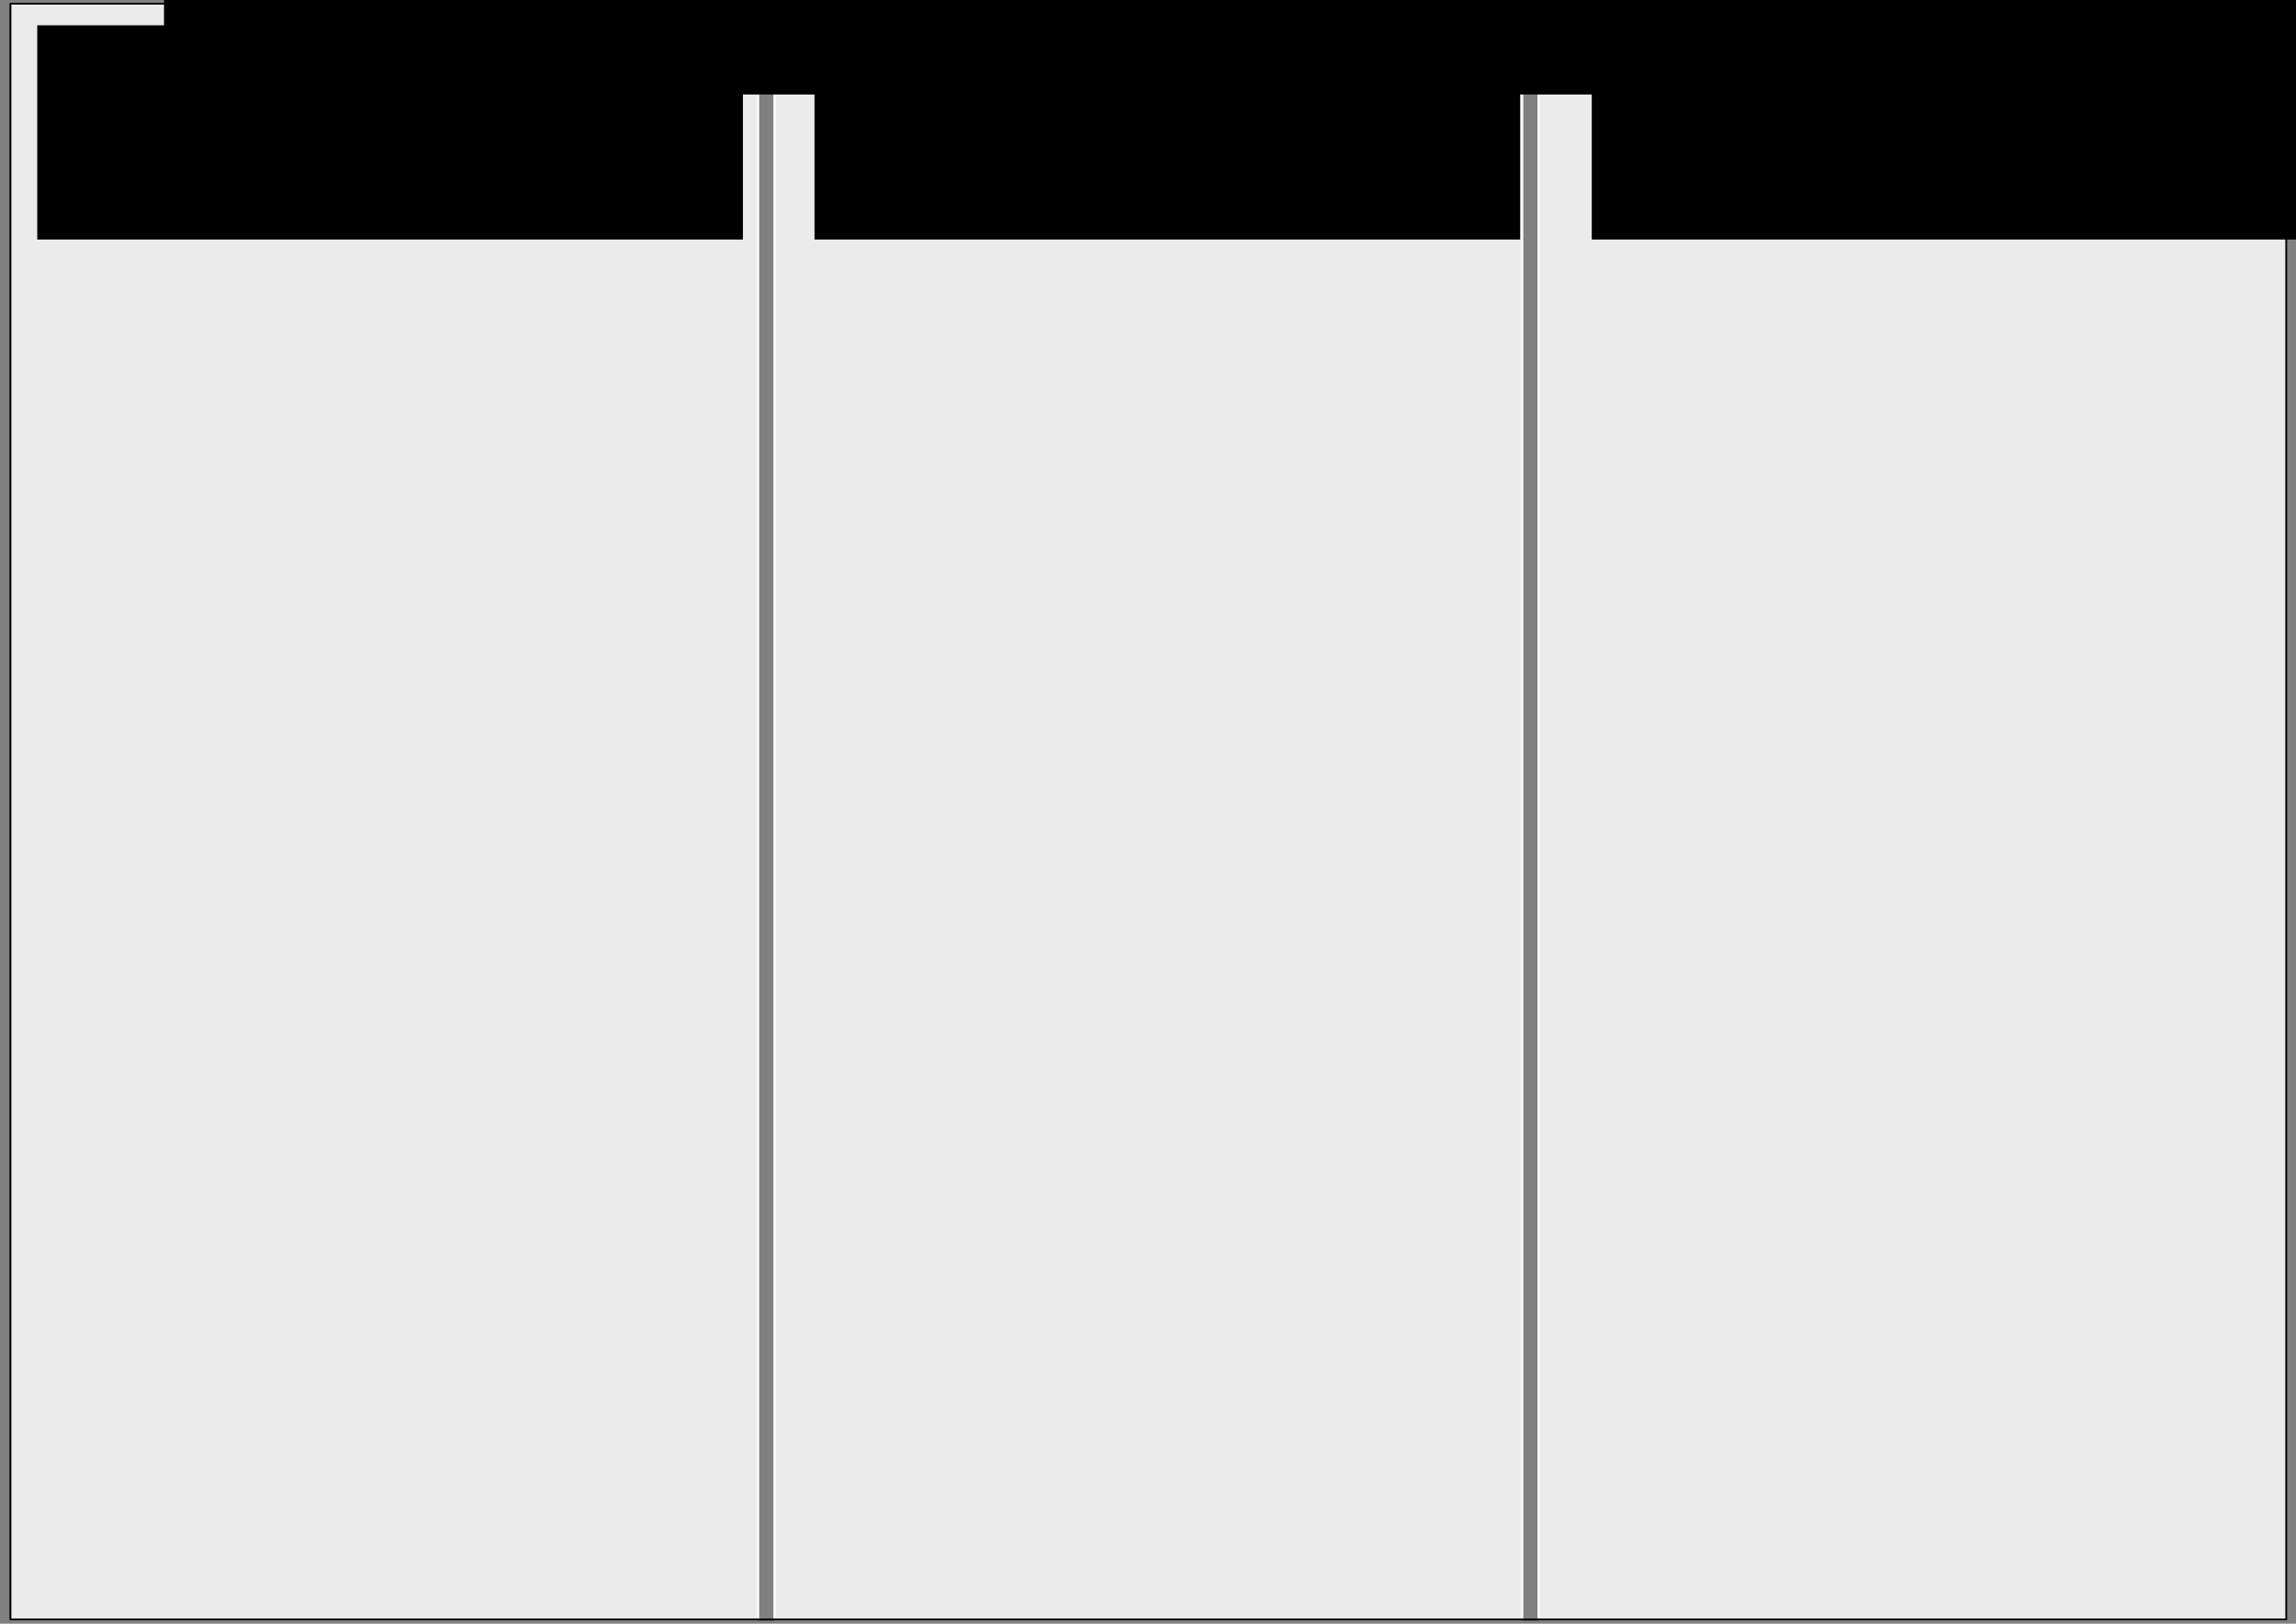 <?xml version="1.0" encoding="UTF-8" standalone="no"?>
<!-- Created with Inkscape (http://www.inkscape.org/) -->

<svg
   xmlns:dc="http://purl.org/dc/elements/1.1/"
   xmlns:cc="http://creativecommons.org/ns#"
   xmlns:rdf="http://www.w3.org/1999/02/22-rdf-syntax-ns#"
   xmlns:svg="http://www.w3.org/2000/svg"
   xmlns="http://www.w3.org/2000/svg"
   xmlns:sodipodi="http://sodipodi.sourceforge.net/DTD/sodipodi-0.dtd"
   xmlns:inkscape="http://www.inkscape.org/namespaces/inkscape"
   width="297mm"
   height="210mm"
   viewBox="0 0 297 210"
   version="1.1"
   id="svg2553"
   inkscape:version="0.92.5 (2060ec1f9f, 2020-04-08)"
   sodipodi:docname="2102_BrochureV1-Teaching.svg">
  <rect x="0" y="0" width="297" height="210" fill="#808080" stroke="none"/>
  <defs
     id="defs2547" />
  <sodipodi:namedview
     id="base"
     pagecolor="#ffffff"
     bordercolor="#666666"
     borderopacity="1.0"
     inkscape:pageopacity="0.0"
     inkscape:pageshadow="2"
     inkscape:zoom="0.49497475"
     inkscape:cx="-191.93109"
     inkscape:cy="217.69047"
     inkscape:document-units="mm"
     inkscape:current-layer="layer1"
     showgrid="false"
     inkscape:window-width="1920"
     inkscape:window-height="1043"
     inkscape:window-x="1920"
     inkscape:window-y="0"
     inkscape:window-maximized="1" />
  <g
     inkscape:label="Layer 1"
     inkscape:groupmode="layer"
     id="layer1"
     transform="translate(0,-87)">
    <rect
       style="opacity:1;fill:#ebebeb;fill-opacity:1;stroke:#ffffff;stroke-width:0.274;stroke-linecap:butt;stroke-linejoin:round;stroke-miterlimit:4;stroke-dasharray:none;stroke-dashoffset:0;stroke-opacity:1"
       id="rect15724"
       width="96.726"
       height="208.991"
       x="1.341"
       y="87.465" />
    <rect
       y="87.465"
       x="199.026"
       height="208.991"
       width="96.726"
       id="rect15734"
       style="opacity:1;fill:#ebebeb;fill-opacity:1;stroke:#ffffff;stroke-width:0.274;stroke-linecap:butt;stroke-linejoin:round;stroke-miterlimit:4;stroke-dasharray:none;stroke-dashoffset:0;stroke-opacity:1" />
    <rect
       style="opacity:1;fill:#ebebeb;fill-opacity:1;stroke:#ffffff;stroke-width:0.274;stroke-linecap:butt;stroke-linejoin:round;stroke-miterlimit:4;stroke-dasharray:none;stroke-dashoffset:0;stroke-opacity:1"
       id="rect15736"
       width="96.726"
       height="208.991"
       x="100.183"
       y="87.465" />
    <rect
       style="opacity:1;fill:none;fill-opacity:1;stroke:#000200;stroke-width:0.265;stroke-linecap:butt;stroke-linejoin:round;stroke-miterlimit:4;stroke-dasharray:none;stroke-dashoffset:0;stroke-opacity:1"
       id="rect15738"
       width="294.411"
       height="208.991"
       x="1.341"
       y="87.465" />
    <flowRoot
       xml:space="preserve"
       id="flowRoot15756"
       style="fill:black;fill-opacity:1;stroke:none;font-family:szmbol;font-style:normal;font-weight:normal;font-size:29.333px;line-height:1.25;letter-spacing:0px;word-spacing:0px;-inkscape-font-specification:szmbol;font-stretch:normal;font-variant:normal;"><flowRegion
         id="flowRegion15758"
         style="font-size:29.333px;"><rect
           id="rect15760"
           width="338.906"
           height="80.812"
           x="21.213"
           y="18.409"
           style="font-size:29.333px;" /></flowRegion><flowPara
         id="flowPara15762"></flowPara></flowRoot>    <flowRoot
       xml:space="preserve"
       id="flowRoot15764"
       style="font-style:normal;font-variant:normal;font-weight:normal;font-stretch:normal;font-size:26.667px;line-height:1.25;font-family:szmbol;-inkscape-font-specification:szmbol;letter-spacing:0px;word-spacing:0px;fill:#000000;fill-opacity:1;stroke:none;text-anchor:middle;text-align:center;"
       transform="matrix(0.265,0,0,0.265,0,87)"><flowRegion
         id="flowRegion15766"
         style="text-anchor:middle;text-align:center;"><rect
           id="rect15768"
           width="344.462"
           height="104.551"
           x="18.183"
           y="12.348"
           style="text-anchor:middle;text-align:center;" /></flowRegion><flowPara
         id="flowPara15770"
         style="-inkscape-font-specification:'Ubuntu Bold';font-family:Ubuntu;font-weight:bold;font-style:normal;font-stretch:normal;font-variant:normal">Automatisierung und Digitalisierung in der Biotechologie</flowPara></flowRoot>    <flowRoot
       transform="matrix(0.265,0,0,0.265,100.542,87)"
       style="font-style:normal;font-variant:normal;font-weight:normal;font-stretch:normal;font-size:26.667px;line-height:1.25;font-family:szmbol;-inkscape-font-specification:szmbol;text-align:center;letter-spacing:0px;word-spacing:0px;text-anchor:middle;fill:#000000;fill-opacity:1;stroke:none"
       id="flowRoot15778"
       xml:space="preserve"><flowRegion
         style="text-align:center;text-anchor:middle"
         id="flowRegion15774"><rect
           style="text-align:center;text-anchor:middle"
           y="12.348"
           x="18.183"
           height="104.551"
           width="344.462"
           id="rect15772" /></flowRegion><flowPara
         style="font-style:normal;font-variant:normal;font-weight:bold;font-stretch:normal;font-family:Ubuntu;-inkscape-font-specification:'Ubuntu Bold'"
         id="flowPara15776">Die BioLabSim Programmier-Umgebung</flowPara></flowRoot>    <flowRoot
       xml:space="preserve"
       id="flowRoot15786"
       style="font-style:normal;font-variant:normal;font-weight:normal;font-stretch:normal;font-size:26.667px;line-height:1.25;font-family:szmbol;-inkscape-font-specification:szmbol;text-align:center;letter-spacing:0px;word-spacing:0px;text-anchor:middle;fill:#000000;fill-opacity:1;stroke:none"
       transform="matrix(0.265,0,0,0.265,201.083,87)"><flowRegion
         id="flowRegion15782"
         style="text-align:center;text-anchor:middle"><rect
           id="rect15780"
           width="344.462"
           height="104.551"
           x="18.183"
           y="12.348"
           style="text-align:center;text-anchor:middle" /></flowRegion><flowPara
         id="flowPara15784"
         style="font-style:normal;font-variant:normal;font-weight:bold;font-stretch:normal;font-family:Ubuntu;-inkscape-font-specification:'Ubuntu Bold'">Anwendungsbeispiele</flowPara></flowRoot>    <rect
       y="87.465"
       x="-310.867"
       height="208.991"
       width="96.726"
       id="rect15788"
       style="opacity:1;fill:#ebebeb;fill-opacity:1;stroke:#ffffff;stroke-width:0.274;stroke-linecap:butt;stroke-linejoin:round;stroke-miterlimit:4;stroke-dasharray:none;stroke-dashoffset:0;stroke-opacity:1" />
    <rect
       style="opacity:1;fill:#ebebeb;fill-opacity:1;stroke:#ffffff;stroke-width:0.274;stroke-linecap:butt;stroke-linejoin:round;stroke-miterlimit:4;stroke-dasharray:none;stroke-dashoffset:0;stroke-opacity:1"
       id="rect15790"
       width="96.726"
       height="208.991"
       x="-113.182"
       y="87.465" />
    <rect
       y="87.465"
       x="-212.025"
       height="208.991"
       width="96.726"
       id="rect15792"
       style="opacity:1;fill:#ebebeb;fill-opacity:1;stroke:#ffffff;stroke-width:0.274;stroke-linecap:butt;stroke-linejoin:round;stroke-miterlimit:4;stroke-dasharray:none;stroke-dashoffset:0;stroke-opacity:1" />
    <rect
       y="87.465"
       x="-310.867"
       height="208.991"
       width="294.411"
       id="rect15794"
       style="opacity:1;fill:none;fill-opacity:1;stroke:#000200;stroke-width:0.265;stroke-linecap:butt;stroke-linejoin:round;stroke-miterlimit:4;stroke-dasharray:none;stroke-dashoffset:0;stroke-opacity:1" />
    <flowRoot
       transform="matrix(0.265,0,0,0.265,-312.208,87)"
       style="font-style:normal;font-variant:normal;font-weight:normal;font-stretch:normal;font-size:26.667px;line-height:1.25;font-family:szmbol;-inkscape-font-specification:szmbol;text-align:center;letter-spacing:0px;word-spacing:0px;text-anchor:middle;fill:#000000;fill-opacity:1;stroke:none"
       id="flowRoot15802"
       xml:space="preserve"><flowRegion
         style="text-align:center;text-anchor:middle"
         id="flowRegion15798"><rect
           style="text-align:center;text-anchor:middle"
           y="12.348"
           x="18.183"
           height="104.551"
           width="344.462"
           id="rect15796" /></flowRegion><flowPara
         style="font-style:normal;font-variant:normal;font-weight:bold;font-stretch:normal;font-family:Ubuntu;-inkscape-font-specification:'Ubuntu Bold'"
         id="flowPara15800">BioLabSim</flowPara><flowPara
         style="font-style:normal;font-variant:normal;font-weight:bold;font-stretch:normal;font-family:Ubuntu;-inkscape-font-specification:'Ubuntu Bold'"
         id="flowPara15820">Interdisziplinäre Lehre von Informatik-Mikrobiologie</flowPara></flowRoot>    <flowRoot
       xml:space="preserve"
       id="flowRoot15810"
       style="font-style:normal;font-variant:normal;font-weight:normal;font-stretch:normal;font-size:26.667px;line-height:1.25;font-family:szmbol;-inkscape-font-specification:szmbol;text-align:center;letter-spacing:0px;word-spacing:0px;text-anchor:middle;fill:#000000;fill-opacity:1;stroke:none"
       transform="matrix(0.265,0,0,0.265,-211.667,87)"><flowRegion
         id="flowRegion15806"
         style="text-align:center;text-anchor:middle"><rect
           id="rect15804"
           width="344.462"
           height="104.551"
           x="18.183"
           y="12.348"
           style="text-align:center;text-anchor:middle" /></flowRegion><flowPara
         id="flowPara15808"
         style="font-style:normal;font-variant:normal;font-weight:bold;font-stretch:normal;font-family:Ubuntu;-inkscape-font-specification:'Ubuntu Bold'">Das Lehrformat</flowPara></flowRoot>    <flowRoot
       transform="matrix(0.265,0,0,0.265,-111.125,87)"
       style="font-style:normal;font-variant:normal;font-weight:normal;font-stretch:normal;font-size:26.667px;line-height:1.25;font-family:szmbol;-inkscape-font-specification:szmbol;text-align:center;letter-spacing:0px;word-spacing:0px;text-anchor:middle;fill:#000000;fill-opacity:1;stroke:none"
       id="flowRoot15818"
       xml:space="preserve"><flowRegion
         style="text-align:center;text-anchor:middle"
         id="flowRegion15814"><rect
           style="text-align:center;text-anchor:middle"
           y="12.348"
           x="18.183"
           height="104.551"
           width="344.462"
           id="rect15812" /></flowRegion><flowPara
         style="font-style:normal;font-variant:normal;font-weight:bold;font-stretch:normal;font-family:Ubuntu;-inkscape-font-specification:'Ubuntu Bold'"
         id="flowPara15816">Das Entwickler Team</flowPara></flowRoot>  </g>
</svg>
